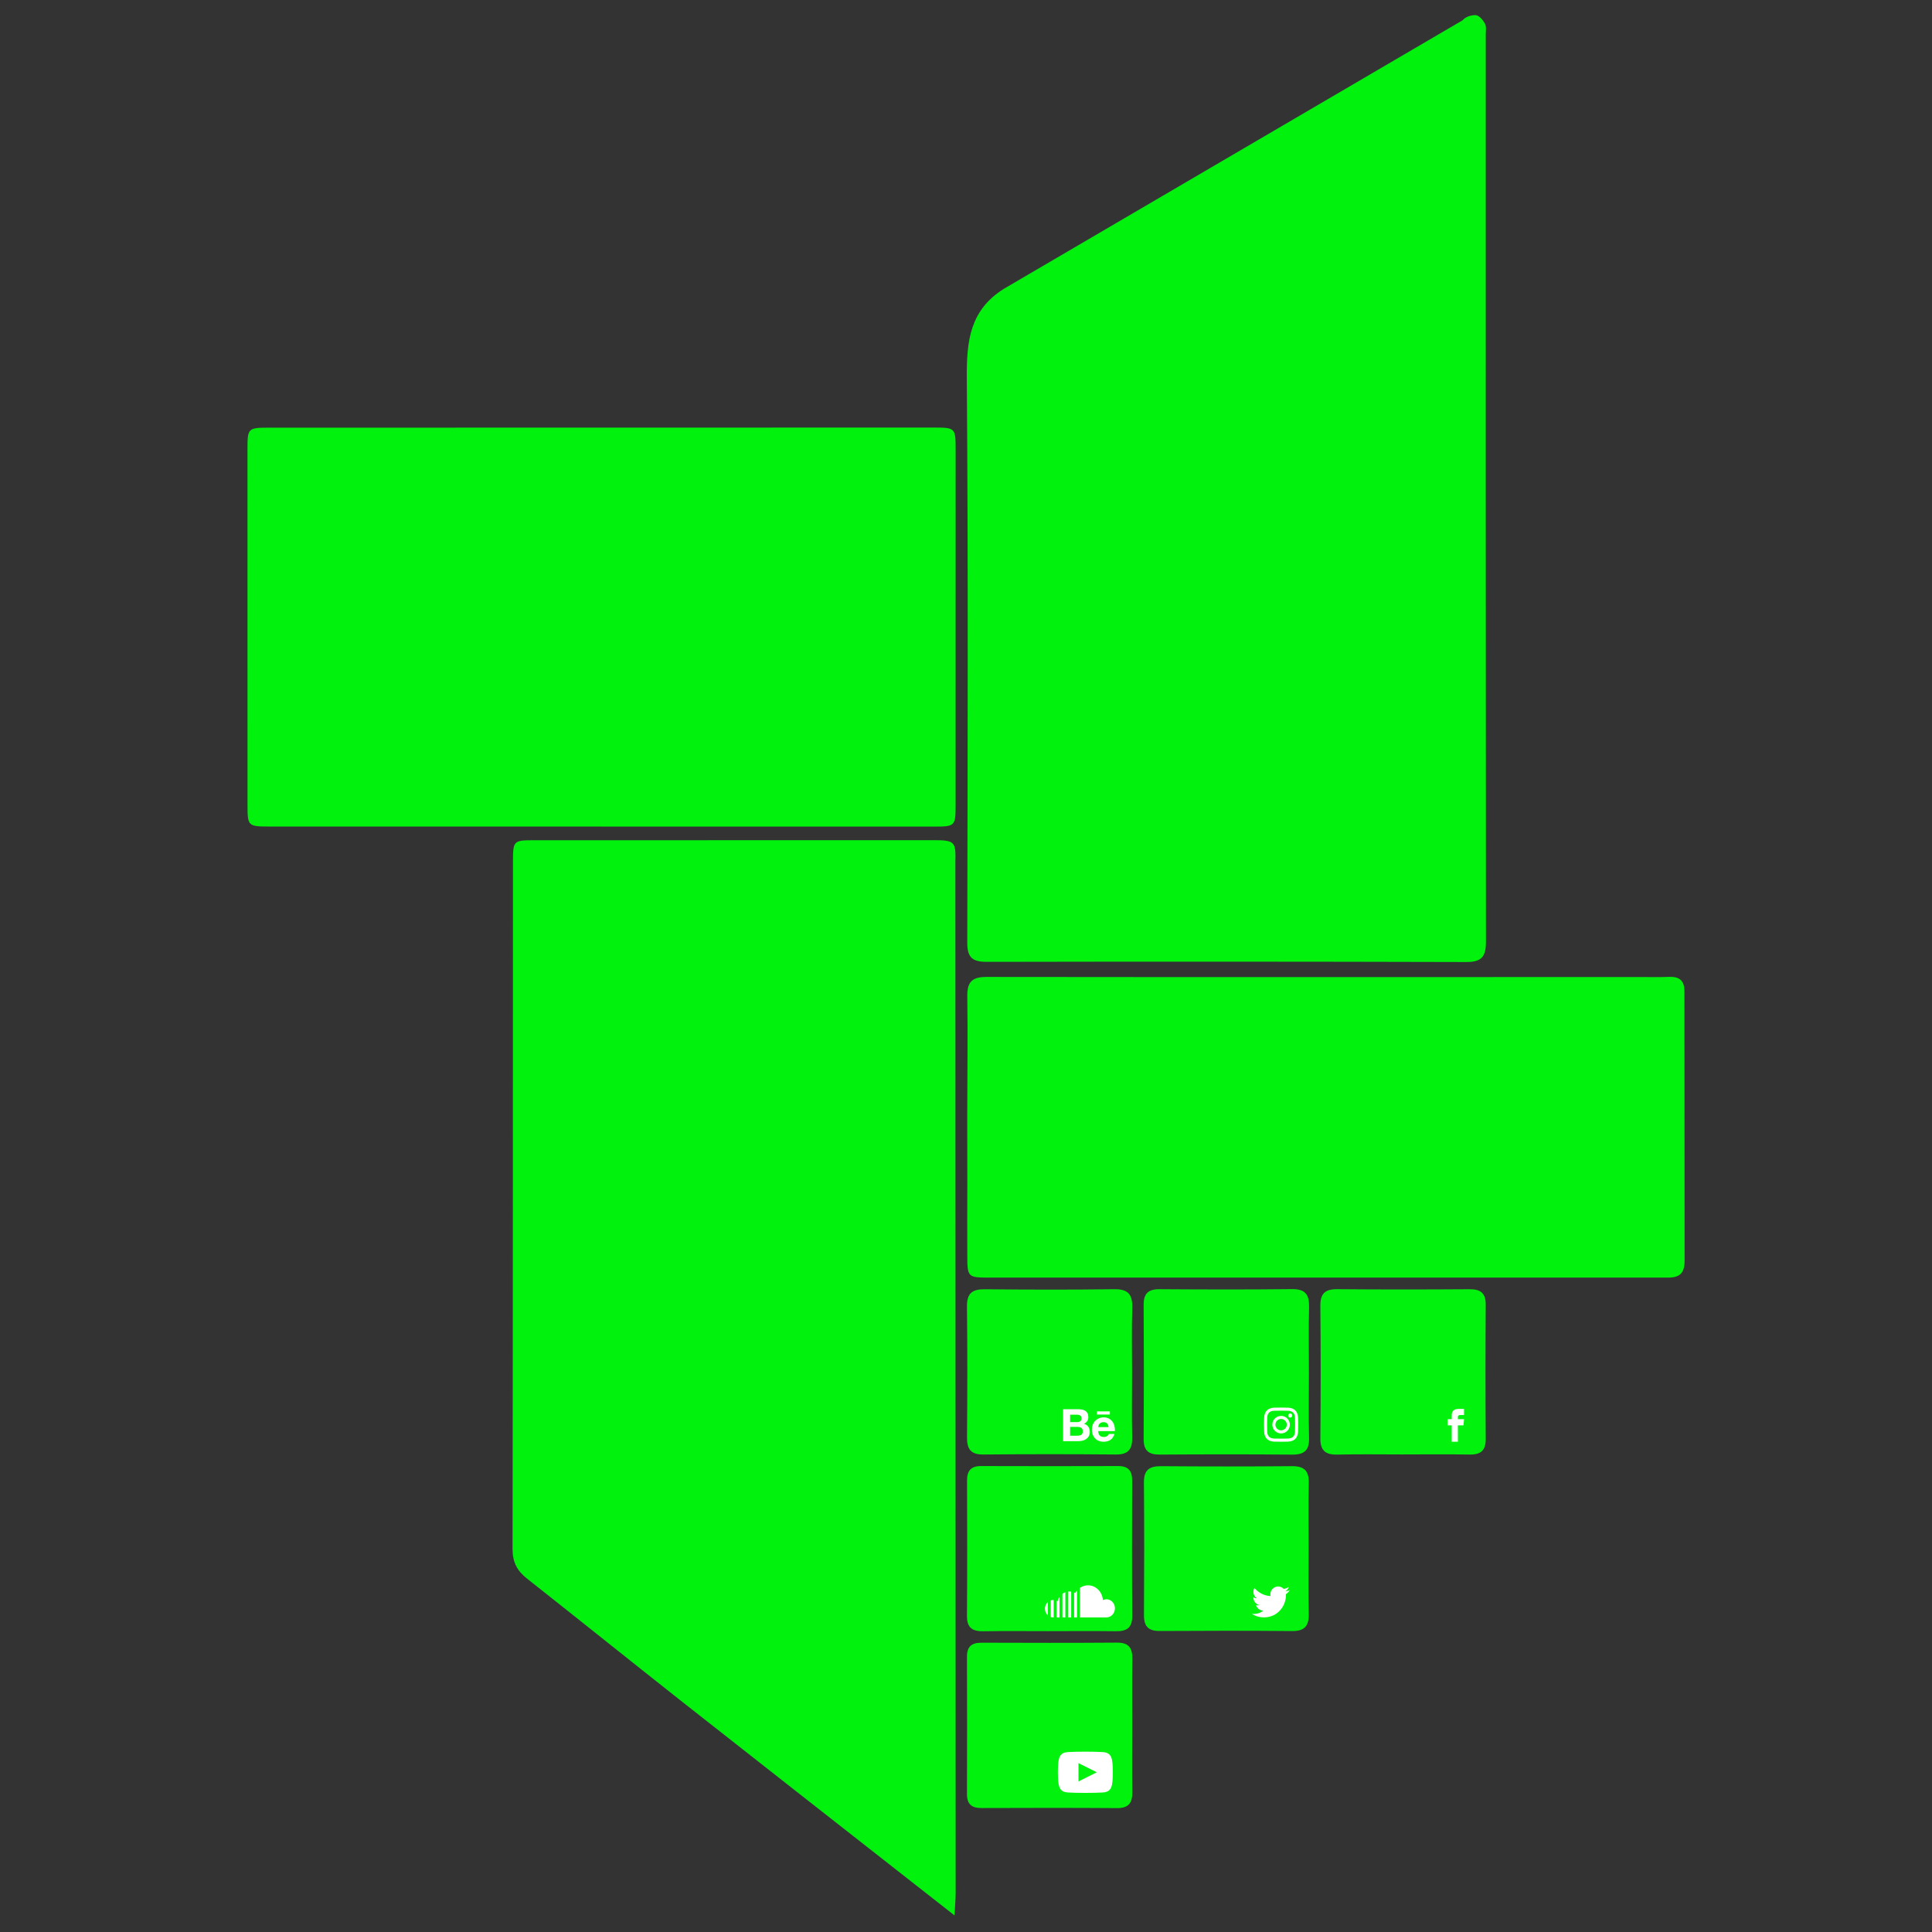 <?xml version="1.0" encoding="utf-8"?>
<!-- Generator: Adobe Illustrator 16.0.0, SVG Export Plug-In . SVG Version: 6.00 Build 0)  -->
<!DOCTYPE svg PUBLIC "-//W3C//DTD SVG 1.1//EN" "http://www.w3.org/Graphics/SVG/1.1/DTD/svg11.dtd">
<svg version="1.1" id="Layer_1" xmlns="http://www.w3.org/2000/svg" xmlns:xlink="http://www.w3.org/1999/xlink" x="0px" y="0px"
	 width="500px" height="500px" viewBox="0 0 500 500" enable-background="new 0 0 500 500" xml:space="preserve">
<rect x="0" y="0" width="500" height="500" fill="#333333" stroke="none"/>
<g id="main">
	<a>
		<path id="youtube" fill="#00F20D" d="M293.02,446.521c0-5.722-0.065-11.438,0.028-17.146c0.05-2.834-0.866-4.287-3.96-4.265
			c-11.701,0.086-23.406,0.062-35.109,0.021c-2.541-0.009-3.732,1.021-3.729,3.632c0.042,11.839,0.042,23.685,0,35.521
			c-0.009,2.605,1.189,3.639,3.73,3.631c11.703-0.041,23.401-0.064,35.104,0.021c3.099,0.022,4.013-1.434,3.958-4.266
			C292.948,457.952,293.02,452.235,293.02,446.521z"/>
		<path id="youtube-icon" fill="#FFFFFF" d="M285.4,453.441c-2.135-0.146-6.895-0.146-9.024,0c-2.31,0.155-2.581,1.554-2.599,5.226
			c0.018,3.665,0.287,5.065,2.599,5.225c2.133,0.146,6.89,0.146,9.024,0c2.311-0.155,2.582-1.554,2.6-5.225
			C287.982,455.001,287.713,453.601,285.4,453.441z M279.109,461.037v-4.741l4.742,2.366L279.109,461.037z"/>
	</a>
	<a>
		<path id="twitter" fill="#00F20D" d="M338.667,400.948c0,5.579-0.088,11.159,0.035,16.729c0.062,3.071-1.021,4.46-4.248,4.438
			c-11.429-0.104-22.859-0.086-34.289-0.015c-2.967,0.021-4.133-1.189-4.112-4.14c0.074-11.43,0.092-22.854-0.011-34.289
			c-0.028-3.253,1.411-4.247,4.456-4.224c11.292,0.09,22.587,0.097,33.879-0.004c3.161-0.025,4.398,1.216,4.327,4.354
			C338.576,389.518,338.668,395.232,338.667,400.948z"/>
		<path id="twitter-icon" fill="#FFFFFF" d="M327.061,418.582c3.715,0,5.744-3.078,5.744-5.745c0-0.087,0-0.175-0.006-0.261
			c0.396-0.286,0.736-0.642,1.007-1.043c-0.369,0.161-0.759,0.27-1.157,0.316c0.42-0.253,0.735-0.649,0.888-1.118
			c-0.396,0.236-0.83,0.401-1.282,0.49c-0.764-0.812-2.043-0.852-2.857-0.088c-0.523,0.494-0.746,1.229-0.584,1.931
			c-1.623-0.081-3.136-0.849-4.16-2.111c-0.536,0.924-0.264,2.104,0.626,2.696c-0.322-0.011-0.638-0.098-0.918-0.253
			c0,0.008,0,0.016,0,0.023c0,0.962,0.679,1.789,1.619,1.979c-0.298,0.081-0.608,0.095-0.911,0.038
			c0.266,0.819,1.022,1.383,1.887,1.401c-0.715,0.562-1.598,0.865-2.506,0.864c-0.162,0-0.322-0.01-0.481-0.028
			C324.891,418.27,325.963,418.583,327.061,418.582"/>
	</a>
	<a>
		<path id="soundcloud" fill="#00F20D" d="M271.218,422.141c-5.571,0-11.145-0.064-16.715,0.029
			c-2.839,0.051-4.275-0.895-4.254-3.97c0.083-11.688,0.061-23.373,0.022-35.062c-0.009-2.548,1.043-3.729,3.641-3.724
			c11.822,0.039,23.646,0.04,35.469,0.001c2.611-0.009,3.629,1.21,3.62,3.738c-0.038,11.688-0.062,23.375,0.021,35.062
			c0.022,3.099-1.453,3.994-4.271,3.948C282.906,422.074,277.062,422.141,271.218,422.141z"/>
		<path id="soundcloud-icon" fill="#FFFFFF" d="M275.711,418.582h-0.755v-6.091c0.233-0.174,0.481-0.324,0.755-0.429V418.582z
			 M277.977,418.582h0.756v-6.964c-0.174,0.2-0.336,0.414-0.471,0.646l-0.285-0.139V418.582z M276.466,418.582h0.757v-6.68
			c-0.385-0.062-0.472-0.038-0.757-0.011V418.582z M273.445,418.582h0.756v-5.3c-0.235,0.346-0.418,0.73-0.521,1.159l-0.23-0.142
			v4.28L273.445,418.582L273.445,418.582z M271.182,414.619c-0.457,0.412-0.755,1.021-0.755,1.711c0,0.688,0.298,1.3,0.755,1.712
			V414.619z M285.434,414.111c-0.154-2.144-1.812-3.833-3.859-3.833c-0.771,0-1.483,0.247-2.088,0.662v7.642h6.861
			c1.213,0,2.197-1.052,2.197-2.345C288.545,414.551,286.908,413.389,285.434,414.111z M272.691,414.092
			c-0.229-0.019-0.396-0.021-0.756,0.092v4.298c0.338,0.105,0.479,0.104,0.756,0.104V414.092z"/>
	</a>
	<a>
		<path id="facebook" fill="#00F20D" d="M362.829,376.408c-5.573,0.001-11.149-0.092-16.72,0.037c-3.081,0.07-4.437-1.03-4.4-4.252
			c0.105-11.416,0.104-22.836,0-34.254c-0.028-3.176,1.233-4.324,4.355-4.297c11.417,0.101,22.835,0.086,34.253,0.01
			c2.896-0.021,4.207,1.021,4.187,4.039c-0.079,11.554-0.078,23.104,0.002,34.66c0.021,2.979-1.209,4.14-4.144,4.084
			C374.52,376.331,368.673,376.404,362.829,376.408z"/>
		<path id="facebook-icon" fill="#FFFFFF" d="M378.892,366.218h-1.021c-0.326,0-0.571,0.136-0.571,0.474v0.588h1.592l-0.127,1.594
			h-1.466v4.248h-1.592v-4.248h-1.062v-1.594h1.062v-1.02c0-1.074,0.563-1.634,1.838-1.634h1.347V366.218L378.892,366.218z"/>
	</a>
	<a>
		<path id="blog" fill="#00F20D" d="M338.745,355.443c-0.002,5.574-0.104,11.152,0.037,16.726c0.081,3.194-1.258,4.312-4.368,4.284
			c-11.422-0.1-22.844-0.086-34.266-0.008c-2.91,0.019-4.193-1.049-4.174-4.055c0.075-11.562,0.074-23.117,0-34.679
			c-0.021-2.987,1.229-4.093,4.149-4.067c11.421,0.078,22.846,0.108,34.266-0.021c3.486-0.04,4.479,1.482,4.396,4.688
			C338.642,344.02,338.747,349.732,338.745,355.443z"/>
		<path id="insta-icon" fill="#FFFFFF" d="M331.549,365.077c1.179,0,1.318,0.004,1.785,0.026c1.198,0.055,1.757,0.623,1.812,1.812
			c0.021,0.467,0.025,0.606,0.025,1.786s-0.004,1.319-0.025,1.785c-0.056,1.188-0.613,1.757-1.812,1.812
			c-0.467,0.021-0.605,0.025-1.785,0.025s-1.319-0.004-1.786-0.025c-1.201-0.056-1.757-0.626-1.812-1.812
			c-0.022-0.467-0.026-0.606-0.026-1.785c0-1.18,0.004-1.319,0.026-1.786c0.055-1.188,0.613-1.757,1.812-1.812
			C330.229,365.081,330.369,365.077,331.549,365.077z M331.549,364.281c-1.199,0-1.351,0.005-1.823,0.027
			c-1.604,0.073-2.495,0.963-2.569,2.569c-0.022,0.473-0.027,0.623-0.027,1.823s0.005,1.35,0.027,1.822
			c0.073,1.605,0.963,2.496,2.569,2.569c0.473,0.022,0.624,0.027,1.823,0.027c1.2,0,1.35-0.005,1.822-0.027
			c1.603-0.073,2.497-0.963,2.569-2.569c0.022-0.473,0.027-0.622,0.027-1.822s-0.005-1.351-0.027-1.823
			c-0.072-1.603-0.962-2.495-2.569-2.569C332.898,364.286,332.749,364.281,331.549,364.281z M331.549,366.432
			c-1.254,0-2.27,1.016-2.27,2.27c0,1.253,1.016,2.269,2.27,2.269c1.253,0,2.269-1.015,2.269-2.269S332.802,366.432,331.549,366.432
			z M331.549,370.174c-0.813,0-1.474-0.66-1.474-1.473c0-0.813,0.66-1.474,1.474-1.474c0.812,0,1.473,0.66,1.473,1.474
			C333.021,369.514,332.361,370.174,331.549,370.174z M333.908,365.812c-0.294,0-0.531,0.237-0.531,0.53s0.237,0.53,0.531,0.53
			c0.292,0,0.529-0.237,0.529-0.53S334.2,365.812,333.908,365.812z"/>
	</a>
	<a>
		<path id="behance" fill="#00F20D" d="M292.979,355.25c-0.002,5.58-0.092,11.16,0.033,16.736c0.068,3.059-0.984,4.467-4.229,4.438
			c-11.432-0.105-22.86-0.105-34.29,0c-3.248,0.029-4.256-1.383-4.231-4.438c0.093-11.295,0.118-22.59-0.012-33.883
			c-0.039-3.444,1.41-4.479,4.648-4.444c11.158,0.112,22.316,0.144,33.479-0.013c3.646-0.051,4.762,1.438,4.65,4.867
			C292.854,344.087,292.979,349.671,292.979,355.25z"/>
		<path id="behance-icon" fill="#FFFFFF" d="M279.016,364.708c0.396,0,0.752,0.034,1.08,0.104c0.321,0.068,0.6,0.184,0.831,0.342
			c0.231,0.156,0.411,0.365,0.539,0.63c0.127,0.258,0.188,0.583,0.188,0.969c0,0.416-0.094,0.763-0.282,1.039
			c-0.188,0.278-0.47,0.506-0.843,0.683c0.509,0.146,0.885,0.403,1.135,0.771c0.25,0.366,0.374,0.81,0.374,1.323
			c0,0.418-0.081,0.777-0.241,1.084c-0.16,0.308-0.383,0.555-0.652,0.748c-0.271,0.191-0.586,0.336-0.938,0.428
			c-0.35,0.093-0.709,0.141-1.079,0.141h-4.001v-8.256h3.893v-0.004L279.016,364.708L279.016,364.708z M278.781,368.044
			c0.32,0,0.588-0.077,0.8-0.231c0.21-0.149,0.312-0.402,0.312-0.75c0-0.19-0.033-0.352-0.102-0.476
			c-0.07-0.122-0.164-0.218-0.281-0.285c-0.117-0.071-0.248-0.118-0.4-0.146c-0.148-0.029-0.307-0.041-0.467-0.041h-1.699v1.93
			L278.781,368.044L278.781,368.044z M278.882,371.557c0.181,0,0.351-0.016,0.511-0.051c0.162-0.035,0.309-0.091,0.43-0.175
			c0.119-0.08,0.222-0.188,0.294-0.328c0.073-0.14,0.108-0.317,0.108-0.536c0-0.425-0.119-0.729-0.356-0.912
			c-0.239-0.182-0.558-0.271-0.949-0.271h-1.976v2.272H278.882L278.882,371.557z M284.627,371.529
			c0.247,0.242,0.602,0.361,1.062,0.361c0.332,0,0.617-0.082,0.854-0.25c0.239-0.166,0.384-0.348,0.438-0.529h1.445
			c-0.23,0.719-0.584,1.231-1.063,1.543c-0.476,0.311-1.056,0.466-1.731,0.466c-0.47,0-0.894-0.077-1.273-0.228
			c-0.381-0.149-0.697-0.365-0.965-0.645c-0.262-0.278-0.463-0.607-0.607-0.995c-0.145-0.385-0.214-0.812-0.214-1.274
			c0-0.446,0.075-0.862,0.22-1.248c0.148-0.389,0.354-0.724,0.625-1.002c0.271-0.283,0.594-0.506,0.969-0.668
			s0.789-0.242,1.248-0.242c0.506,0,0.948,0.098,1.327,0.295c0.379,0.195,0.688,0.46,0.933,0.791
			c0.244,0.33,0.416,0.711,0.524,1.136c0.108,0.423,0.146,0.866,0.116,1.33h-4.314C284.223,370.843,284.381,371.29,284.627,371.529z
			 M286.514,368.389c-0.193-0.216-0.522-0.332-0.928-0.332c-0.263,0-0.48,0.045-0.652,0.135c-0.17,0.089-0.311,0.199-0.416,0.33
			c-0.105,0.133-0.18,0.271-0.221,0.42c-0.042,0.146-0.066,0.277-0.074,0.395h2.672C286.854,368.917,286.71,368.607,286.514,368.389
			z M283.886,365.264h3.347v0.814h-3.347V365.264z"/>
	</a>
	<path id="about" fill="#00F20D" d="M378.533,5.24c0.673-0.855,2.3-1.417,3.42-1.317c0.866,0.077,1.854,1.269,2.354,2.2
		c0.406,0.757,0.208,1.861,0.208,2.812c-0.001,78.257-0.025,156.516,0.044,234.772c0.011,3.821-1.072,5.278-5.067,5.266
		c-41.373-0.119-82.746-0.125-124.12-0.046c-3.654,0.006-5.051-1.101-5.045-4.895c0.088-48.724,0.251-97.448-0.116-146.169
		c-0.072-9.501,0.731-17.564,9.601-23.125L378.533,5.24z"/>
	<path id="work" fill="#00F20D" d="M247.323,489.883c0,1.463-0.141,2.927-0.291,5.826c-4.047-3.169-7.095-5.556-10.14-7.943
		c-19.886-15.598-39.799-31.164-59.65-46.806c-13.658-10.763-27.21-21.662-40.863-32.431c-2.539-2.002-3.736-4.244-3.731-7.61
		c0.099-59.317,0.082-118.635,0.107-177.951c0.003-5.397,0.143-5.512,5.474-5.514c34.546-0.013,69.093-0.017,103.64-0.015
		c5.231,0.001,5.517,0.513,5.383,5.546L247.323,489.883z"/>
	<path id="video" fill="#00F20D" d="M155.681,213.902c-28.708,0-57.415,0.001-86.123,0c-5.327,0-5.502-0.148-5.505-5.49
		c-0.013-30.75-0.016-61.499-0.01-92.249c0.001-5.316,0.157-5.48,5.529-5.482c57.417-0.019,114.834-0.028,172.252-0.028
		c5.344,0,5.492,0.15,5.493,5.512c0.009,30.75,0.005,61.499-0.009,92.247c-0.003,5.351-0.159,5.507-5.502,5.51
		c-28.709,0.013-57.417,0.005-86.125,0.005C155.681,213.92,155.681,213.912,155.681,213.902z"/>
	<path id="musica" fill="#00F20D" d="M256.307,330.646c-5.912,0-5.966-0.07-5.974-5.869c-0.007-6.123-0.038-12.245,0.006-18.367
		l-0.023-17.579c0.013-10.339,0.161-20.681,0.017-31.019c-0.052-3.715,1.272-4.987,4.991-4.982
		c56.325,0.068,112.646,0.033,168.978,0.021c2.585,0,5.171,0.058,7.754-0.037c2.806-0.104,3.93,1.199,3.871,3.933l0.047,69.373
		c0.041,3.362-1.236,4.612-4.562,4.522L256.307,330.646z"/>
</g>
</svg>
